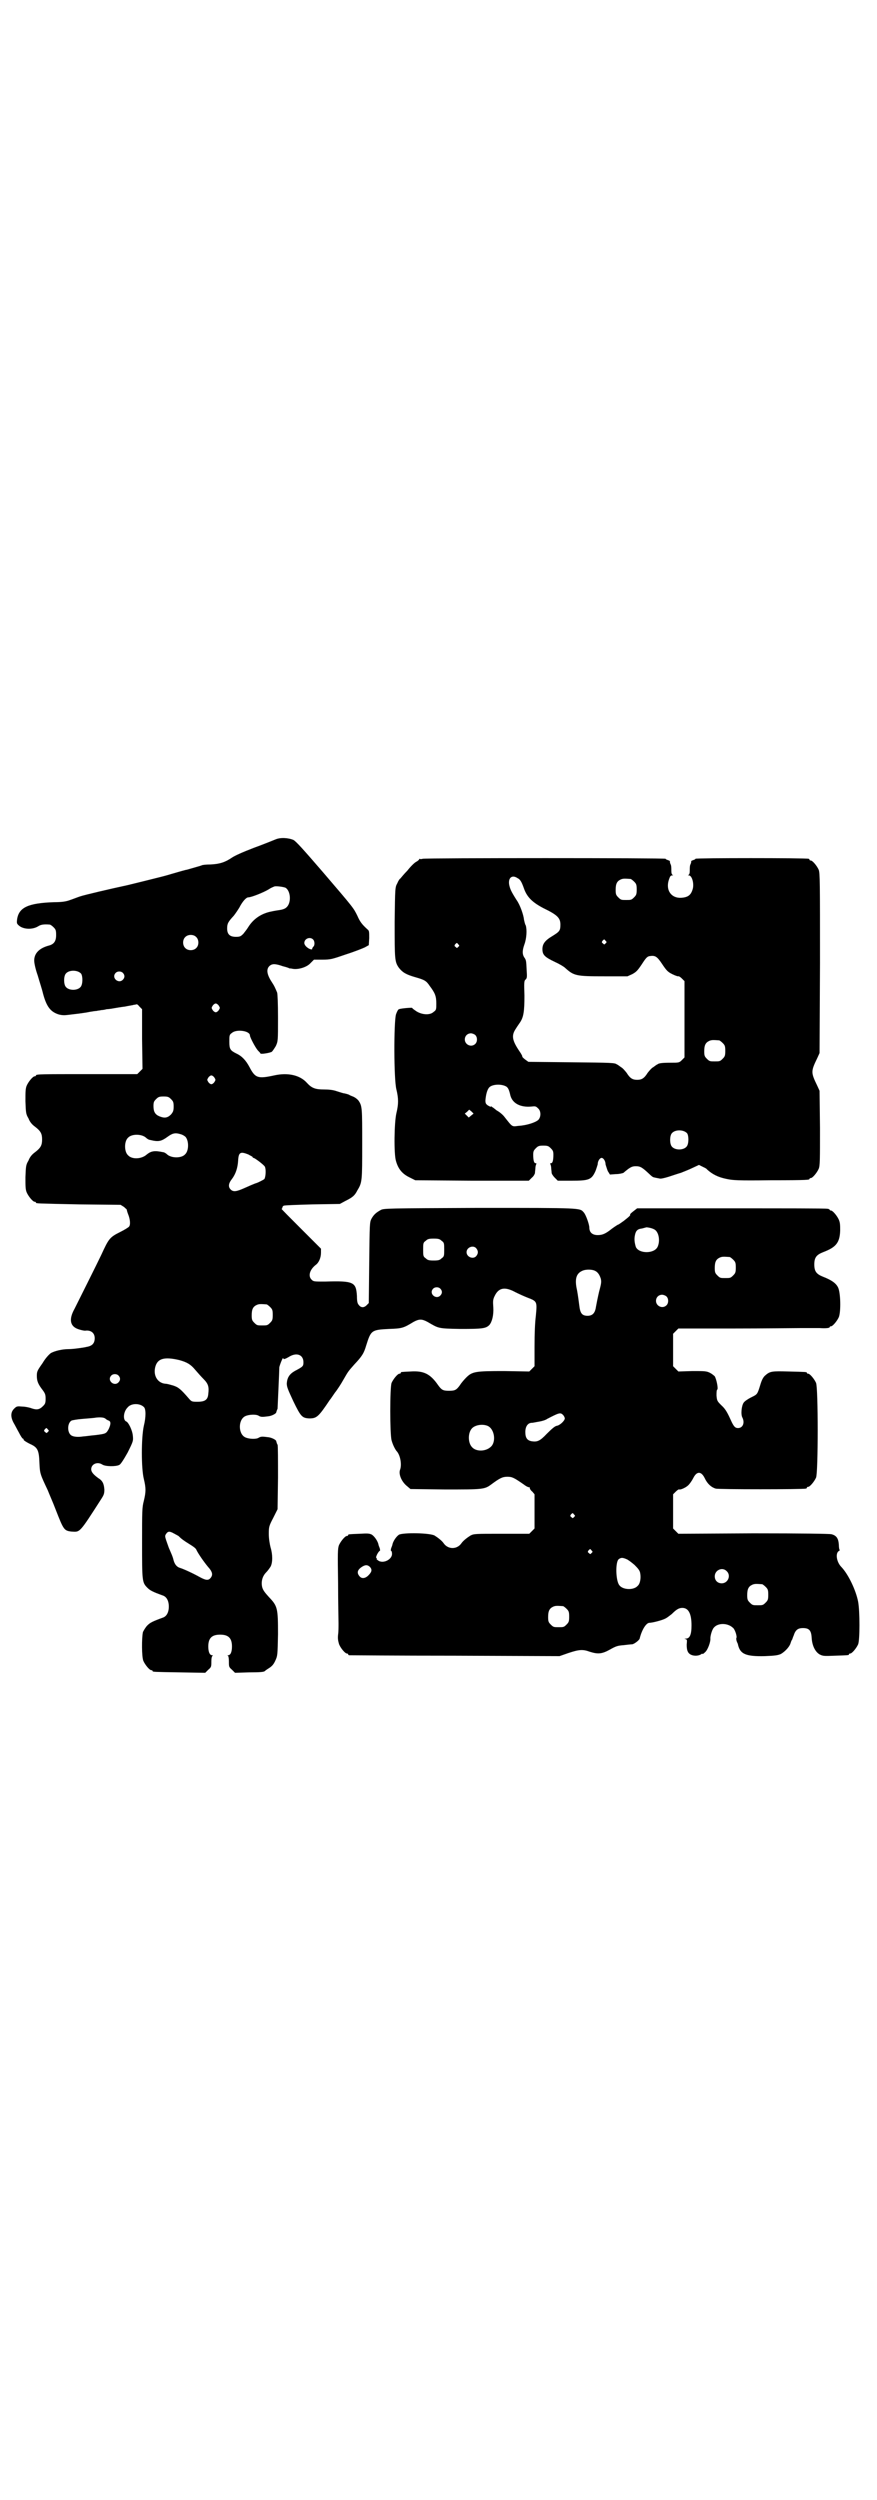 <?xml version="1.0" standalone="no"?>
<!DOCTYPE svg PUBLIC "-//W3C//DTD SVG 20010904//EN"
 "http://www.w3.org/TR/2001/REC-SVG-20010904/DTD/svg10.dtd">
<svg version="1.0" xmlns="http://www.w3.org/2000/svg"
 width="1000pt" height="2850pt" viewBox="0 0 1000 2850"
 preserveAspectRatio="xMidYMid meet">
<g transform="translate(0,2850) scale(0.5,-0.5)"
fill="#000000" stroke="none">
<path d="M628 3786 c-5 -2 -27 -11 -49 -19 -26 -10 -44 -18 -51 -23 -15 -10
-27 -14 -48 -15 -10 0 -19 -1 -20 -2 -2 -1 -17 -5 -34 -10 -2 0 -16 -4 -33 -9
-16 -5 -33 -9 -37 -10 -4 -1 -16 -4 -28 -7 -29 -7 -36 -9 -41 -10 -33 -7 -97
-22 -105 -25 -6 -2 -16 -6 -22 -8 -8 -3 -17 -5 -37 -5 -59 -2 -80 -12 -84 -39
-1 -9 -1 -10 5 -15 10 -8 30 -9 43 -1 6 4 13 5 26 4 2 0 6 -3 9 -6 5 -5 6 -7
6 -18 0 -14 -5 -21 -17 -24 -22 -6 -33 -18 -33 -34 0 -6 3 -20 8 -34 4 -14 10
-32 12 -41 8 -30 17 -42 36 -48 8 -2 13 -2 21 -1 7 1 18 2 25 3 7 1 14 2 14 2
1 0 6 1 11 2 6 1 12 2 15 2 3 1 8 1 11 2 3 0 9 1 12 2 3 0 11 1 16 2 6 1 17 3
26 4 9 2 18 3 20 4 3 0 5 1 6 1 1 1 4 -1 7 -5 l6 -6 0 -68 1 -68 -6 -6 -6 -6
-110 0 c-109 0 -121 0 -121 -3 0 -1 -1 -2 -3 -2 -4 0 -14 -12 -18 -21 -3 -7
-3 -14 -3 -36 1 -26 1 -29 7 -39 3 -8 8 -14 15 -19 13 -10 16 -16 16 -29 0
-13 -3 -19 -16 -29 -7 -5 -12 -11 -15 -19 -6 -10 -6 -13 -7 -38 0 -21 0 -28 3
-35 4 -9 14 -21 18 -21 2 0 3 -1 3 -2 0 -2 1 -2 99 -4 l94 -1 8 -5 c4 -4 7 -6
6 -6 0 0 1 -5 3 -10 5 -12 6 -25 2 -29 -2 -2 -10 -7 -20 -12 -24 -12 -26 -15
-43 -52 -8 -17 -53 -107 -61 -123 -14 -25 -10 -41 10 -47 6 -2 12 -3 14 -3 13
2 22 -5 22 -17 0 -12 -6 -18 -19 -20 -3 -1 -11 -2 -18 -3 -7 -1 -17 -2 -23 -2
-14 0 -31 -4 -40 -9 -4 -3 -12 -11 -19 -23 -12 -17 -13 -19 -13 -29 0 -12 3
-19 13 -32 6 -8 7 -11 7 -20 0 -10 -1 -12 -6 -17 -8 -8 -14 -9 -26 -5 -5 2
-15 4 -21 4 -12 1 -13 1 -19 -5 -8 -8 -8 -19 -1 -32 3 -5 8 -15 12 -22 4 -8 8
-14 9 -14 1 0 2 -1 2 -3 0 -1 6 -5 14 -9 18 -8 21 -14 22 -45 1 -23 2 -25 19
-61 3 -8 12 -28 18 -44 18 -46 19 -48 36 -50 20 -1 17 -5 69 76 5 8 6 11 6 20
-1 13 -4 20 -14 26 -11 8 -16 14 -16 20 0 12 14 18 25 11 7 -5 32 -5 39 -1 3
1 10 12 19 28 13 26 13 27 12 38 -1 13 -10 31 -15 33 -8 3 -7 22 3 32 8 10 28
10 37 1 5 -4 5 -23 0 -43 -6 -27 -6 -97 0 -121 5 -21 5 -29 0 -50 -4 -15 -4
-23 -4 -95 0 -88 0 -91 12 -103 6 -6 11 -9 36 -18 8 -3 13 -12 13 -25 0 -13
-5 -22 -13 -25 -25 -9 -30 -12 -36 -18 -4 -4 -8 -11 -10 -15 -3 -13 -3 -57 1
-66 4 -9 14 -21 18 -21 2 0 3 -1 3 -2 0 -2 2 -2 62 -3 l58 -1 7 7 c7 6 7 7 7
19 0 7 1 12 3 13 1 0 1 1 -1 1 -6 0 -9 8 -9 20 0 19 8 27 27 27 19 0 27 -8 27
-27 0 -12 -3 -20 -9 -20 -2 0 -2 -1 0 -1 1 -1 2 -6 2 -13 0 -12 0 -13 7 -19
l7 -7 31 1 c28 0 35 1 37 3 1 1 5 4 10 7 6 4 10 8 14 17 5 11 5 12 6 60 0 60
-1 64 -21 85 -9 10 -13 15 -15 22 -3 12 0 25 9 34 4 4 8 10 10 13 5 9 5 28 0
44 -2 8 -4 20 -4 30 0 16 0 18 10 37 l10 20 1 72 c0 39 0 73 -1 75 -2 3 -2 5
-3 8 0 3 -10 8 -17 9 -15 2 -18 2 -23 -1 -6 -4 -23 -3 -31 1 -16 8 -16 40 0
48 8 4 25 5 31 1 5 -3 8 -3 23 -1 7 1 17 6 17 9 1 3 1 4 3 8 0 2 1 22 2 45 1
23 2 46 2 50 2 8 9 25 9 20 0 -3 4 -2 14 4 17 10 32 4 32 -13 0 -9 -1 -10 -20
-20 -12 -7 -17 -15 -18 -28 0 -8 2 -13 15 -41 17 -35 20 -38 36 -39 17 0 21 3
47 42 2 2 7 10 12 17 5 6 14 20 19 29 11 19 10 18 25 35 18 19 22 26 27 43 11
35 12 36 52 38 30 1 33 2 56 16 13 7 19 7 32 0 26 -15 23 -15 75 -16 50 0 58
1 66 9 6 7 10 22 9 40 -1 14 -1 18 3 26 9 19 23 22 47 9 8 -4 21 -10 29 -13
21 -8 21 -9 18 -41 -2 -16 -3 -40 -3 -70 l0 -45 -6 -6 -6 -6 -57 1 c-66 0 -73
-1 -87 -15 -4 -4 -11 -12 -14 -17 -8 -11 -11 -13 -25 -13 -14 0 -17 2 -25 13
-18 26 -33 33 -63 31 -22 -1 -22 -1 -22 -3 0 -1 -1 -2 -3 -2 -4 0 -14 -12 -18
-21 -4 -10 -4 -117 0 -131 3 -11 8 -20 11 -24 9 -9 13 -32 8 -44 -3 -10 4 -27
17 -37 l7 -6 79 -1 c87 0 90 0 106 12 19 14 25 17 36 17 11 0 15 -2 38 -18 5
-4 10 -6 11 -6 1 1 2 0 2 -1 0 -2 2 -6 6 -9 l5 -6 0 -39 0 -39 -6 -6 -6 -6
-63 0 c-61 0 -63 0 -71 -4 -8 -5 -17 -12 -21 -18 -10 -14 -30 -14 -40 0 -4 6
-13 13 -21 18 -11 6 -70 7 -81 2 -6 -4 -13 -14 -15 -22 0 -2 -2 -6 -3 -9 -1
-4 -1 -6 0 -6 1 0 2 -3 2 -7 0 -12 -18 -22 -30 -16 -3 2 -6 4 -5 5 1 1 0 2 -1
2 -1 0 0 4 2 8 2 4 5 8 6 8 1 0 1 2 0 6 -1 3 -3 7 -3 9 -2 8 -9 18 -15 22 -6
3 -10 3 -28 2 -25 -1 -26 -1 -26 -3 0 -1 -1 -2 -3 -2 -4 0 -14 -12 -18 -21 -3
-8 -3 -18 -2 -86 0 -43 1 -84 1 -92 0 -8 0 -20 -1 -26 -1 -9 0 -14 2 -21 3 -9
14 -22 18 -22 2 0 3 -1 3 -2 0 -1 1 -2 3 -2 1 0 109 -1 240 -1 l239 -1 20 7
c24 8 33 9 49 3 19 -6 28 -5 46 5 14 8 18 9 31 10 8 1 17 2 20 2 5 1 17 10 17
14 5 20 15 35 22 35 7 0 30 6 37 10 4 2 10 7 14 10 10 10 16 14 24 14 14 0 21
-13 21 -40 0 -21 -4 -30 -13 -30 -3 0 -4 -1 -1 -1 4 -1 4 -2 3 -13 0 -14 3
-21 13 -24 7 -2 16 -1 21 3 1 1 2 1 2 0 0 -1 3 1 6 4 6 5 13 24 12 32 0 6 4
20 8 24 9 11 31 11 43 0 5 -3 11 -22 8 -24 0 -1 0 -4 1 -7 1 -3 3 -6 3 -8 5
-21 17 -27 61 -26 25 1 30 2 37 5 10 6 20 17 22 25 1 3 2 6 3 7 1 1 2 6 4 10
4 13 10 17 21 17 14 0 19 -5 20 -22 1 -18 8 -32 18 -38 8 -4 10 -4 35 -3 31 1
32 1 32 3 0 1 1 2 3 2 4 0 14 12 18 21 4 10 4 75 0 97 -5 26 -22 62 -38 79
-11 11 -14 30 -7 36 3 2 4 3 3 3 -1 0 -2 6 -2 12 -1 14 -5 21 -17 24 -5 1 -65
2 -178 2 l-171 -1 -6 6 -6 6 0 39 0 39 6 6 c3 3 7 6 8 5 3 -1 15 4 21 10 3 3
8 10 11 16 8 16 18 16 26 0 6 -13 15 -21 25 -24 6 -2 198 -2 206 0 1 0 2 1 2
2 0 1 1 2 3 2 4 0 14 12 18 21 5 11 5 205 0 216 -4 9 -14 21 -18 21 -2 0 -3 1
-3 2 0 2 -1 2 -41 3 -39 1 -43 1 -55 -10 -4 -4 -7 -10 -10 -20 -7 -23 -7 -22
-21 -29 -8 -4 -15 -9 -17 -12 -5 -7 -7 -27 -3 -34 6 -12 1 -24 -10 -24 -6 0
-9 3 -14 13 -10 22 -14 30 -24 39 -9 9 -10 10 -11 22 0 7 0 13 2 14 2 3 -2 23
-6 30 -2 2 -7 6 -11 8 -8 4 -12 4 -40 4 l-32 -1 -6 6 -6 6 0 37 0 37 6 6 6 6
126 0 c69 0 138 1 154 1 16 0 35 0 42 0 14 -1 23 0 23 2 0 1 1 2 3 2 4 0 14
12 18 21 5 13 4 57 -2 68 -5 10 -16 17 -34 24 -15 6 -20 12 -20 28 0 16 5 22
20 28 29 11 38 21 39 49 0 12 0 18 -3 25 -4 9 -14 21 -18 21 -2 0 -3 1 -3 2 0
0 -2 2 -5 2 -4 1 -102 1 -220 1 l-214 0 -9 -7 c-4 -3 -8 -7 -7 -7 1 -2 -1 -4
-15 -15 -6 -4 -11 -8 -12 -8 -1 0 -7 -4 -14 -9 -15 -12 -22 -15 -33 -15 -12 0
-19 6 -19 17 0 7 -8 30 -13 35 -9 10 -3 10 -238 10 -213 -1 -218 -1 -225 -5
-11 -6 -16 -11 -21 -20 -4 -8 -4 -11 -5 -100 l-1 -92 -5 -5 c-6 -6 -13 -6 -18
1 -3 3 -4 9 -4 20 -2 32 -7 35 -73 33 -24 0 -26 0 -30 4 -9 8 -5 23 9 34 7 5
12 16 12 28 l0 9 -46 46 c-25 25 -45 45 -44 45 1 0 2 1 2 3 0 1 1 3 3 4 1 1
30 2 65 3 l63 1 13 7 c16 8 21 12 27 24 11 18 11 21 11 106 0 81 0 86 -8 98
-2 3 -7 7 -11 9 -5 2 -10 4 -11 5 -2 1 -6 2 -10 3 -3 0 -11 3 -18 5 -8 3 -18
4 -29 4 -20 0 -28 3 -39 15 -16 18 -44 24 -75 17 -37 -8 -43 -6 -56 19 -8 15
-17 25 -30 31 -14 7 -16 10 -16 27 0 14 0 16 6 20 10 9 41 5 41 -6 0 -4 12
-27 18 -34 3 -3 6 -6 6 -7 0 -2 21 1 26 4 2 2 6 8 9 13 5 11 5 12 5 64 0 34
-1 55 -2 58 -5 12 -7 16 -11 22 -12 18 -15 31 -6 39 6 5 13 5 30 -1 8 -2 14
-4 15 -5 1 0 4 0 8 -1 13 -2 32 4 40 13 l8 8 19 0 c19 0 22 1 54 12 19 6 39
14 43 16 l9 5 1 16 c0 15 0 17 -4 20 -12 11 -17 17 -23 31 -9 18 -7 16 -79
100 -44 51 -61 70 -67 73 -12 5 -30 6 -41 1z m23 -110 c12 -7 14 -35 2 -45 -3
-3 -9 -5 -16 -6 -7 -1 -20 -3 -29 -6 -18 -6 -32 -17 -42 -33 -3 -5 -8 -11 -11
-15 -6 -6 -8 -7 -17 -7 -14 0 -20 6 -20 19 0 11 2 15 15 29 4 5 10 14 13 19 6
12 15 23 20 23 7 0 35 11 48 19 4 3 10 5 12 6 6 1 20 -1 25 -3z m-204 -112 c7
-6 7 -19 1 -25 -6 -7 -19 -7 -25 -1 -7 6 -7 19 -1 25 6 7 19 7 25 1z m267 -6
c4 -4 4 -13 1 -16 -2 -2 -3 -4 -3 -5 0 -2 -1 -2 -5 -1 -7 3 -13 9 -13 14 0 10
13 15 20 8z m-529 -78 c4 -6 4 -24 -1 -30 -7 -9 -27 -9 -34 0 -5 6 -5 24 0 30
7 9 27 9 35 0z m95 2 c5 -5 5 -11 0 -16 -10 -10 -27 5 -16 16 4 4 12 4 16 0z
m219 -75 c3 -5 3 -5 0 -10 -2 -3 -5 -5 -7 -5 -2 0 -5 2 -7 5 -3 5 -3 5 0 10 2
3 5 5 7 5 2 0 5 -2 7 -5z m-10 -164 c3 -5 3 -5 0 -10 -2 -3 -5 -5 -7 -5 -2 0
-5 2 -7 5 -3 5 -3 5 0 10 2 3 5 5 7 5 2 0 5 -2 7 -5z m-99 -49 c5 -5 6 -7 6
-17 0 -9 -1 -12 -6 -18 -8 -8 -15 -9 -27 -4 -9 4 -13 10 -13 23 0 9 1 11 6 16
5 5 7 6 17 6 10 0 12 -1 17 -6z m22 -80 c4 -1 9 -4 11 -6 8 -9 8 -32 -1 -40
-8 -9 -31 -9 -41 0 -3 3 -7 5 -9 5 -19 4 -27 3 -37 -5 -12 -11 -34 -12 -43 -2
-9 8 -9 32 0 40 8 9 31 9 41 0 3 -3 7 -5 9 -5 20 -5 26 -3 40 7 11 8 17 10 30
6z m154 -46 c5 -3 10 -5 10 -6 0 -1 1 -2 2 -2 3 0 24 -16 26 -20 3 -6 2 -23
-1 -28 -2 -2 -10 -6 -17 -9 -7 -2 -20 -8 -29 -12 -18 -8 -25 -9 -31 -3 -6 6
-5 14 3 24 9 12 13 26 14 41 1 20 5 22 23 15z m926 -171 c10 -5 14 -25 8 -39
-7 -17 -43 -17 -50 -1 -3 10 -4 18 -2 27 2 10 6 14 16 15 4 1 7 2 8 2 1 2 15
-1 20 -4z m-485 -26 c6 -4 6 -6 6 -20 0 -14 0 -16 -6 -20 -4 -4 -7 -5 -18 -5
-11 0 -14 1 -18 5 -6 4 -6 6 -6 20 0 14 0 16 6 20 4 4 7 5 18 5 11 0 14 -1 18
-5z m79 -17 c5 -6 5 -12 0 -18 -7 -8 -22 -2 -22 9 0 11 15 17 22 9z m578 -20
c1 0 5 -3 8 -6 5 -5 6 -7 6 -18 0 -11 -1 -13 -6 -18 -6 -6 -7 -6 -18 -6 -11 0
-12 0 -18 6 -5 5 -6 7 -6 17 0 14 3 20 12 24 5 2 8 2 22 1z m-308 -31 c7 -3
11 -9 14 -18 2 -8 1 -12 -4 -31 -3 -13 -6 -28 -7 -34 -2 -14 -8 -20 -19 -20
-13 0 -17 6 -19 24 -1 8 -3 23 -5 34 -6 26 -2 39 13 45 7 3 20 3 27 0z m-352
-41 c5 -5 5 -11 0 -16 -10 -10 -27 5 -16 16 4 4 12 4 16 0z m516 -18 c5 -5 5
-15 0 -20 -9 -9 -24 -2 -24 10 0 8 6 14 14 14 3 0 8 -2 10 -4z m-912 -18 c1 0
5 -3 8 -6 5 -5 6 -7 6 -18 0 -11 -1 -13 -6 -18 -6 -6 -7 -6 -18 -6 -11 0 -12
0 -18 6 -5 5 -6 7 -6 17 0 14 3 20 12 24 5 2 8 2 22 1z m-199 -127 c18 -5 26
-10 36 -22 6 -7 14 -16 19 -21 11 -11 13 -18 11 -34 -1 -13 -7 -18 -24 -18
-13 0 -14 0 -20 7 -19 22 -24 26 -36 30 -7 2 -14 4 -17 4 -18 1 -29 18 -24 38
5 20 21 24 55 16z m-139 -35 c5 -5 5 -11 0 -16 -10 -10 -27 5 -16 16 4 4 12 4
16 0z m1014 -90 c2 -2 4 -6 4 -8 0 -5 -11 -16 -19 -17 -4 -1 -11 -7 -22 -18
-16 -17 -22 -19 -35 -17 -10 2 -14 8 -14 21 0 13 6 21 15 21 3 0 6 1 7 1 0 0
5 1 11 2 5 1 13 3 17 6 27 14 30 15 36 9z m-1043 -9 c1 -1 4 -3 7 -4 5 -2 5
-8 0 -19 -6 -11 -7 -11 -30 -14 -12 -1 -24 -3 -28 -3 -12 -2 -22 -1 -27 2 -10
6 -10 28 0 34 2 1 13 3 26 4 12 1 26 2 31 3 11 1 18 0 21 -3z m871 -16 c16 -7
20 -37 7 -48 -12 -11 -34 -11 -43 0 -9 10 -9 32 0 42 7 8 24 11 36 6z m-1003
-8 c3 -3 3 -3 0 -6 -3 -3 -3 -3 -6 0 -3 2 -3 3 -1 6 4 4 4 4 7 0z m1200 -194
c3 -3 3 -3 0 -6 -3 -3 -3 -3 -6 0 -3 2 -3 3 -1 6 4 4 4 4 7 0z m-913 -43 c4
-2 9 -5 11 -6 6 -6 11 -10 24 -18 8 -5 16 -10 17 -14 5 -10 17 -27 26 -38 11
-12 12 -19 6 -26 -5 -6 -11 -5 -24 2 -16 9 -38 19 -45 21 -7 2 -12 7 -15 17
-2 9 -5 15 -11 29 -1 3 -4 11 -6 17 -3 9 -3 11 0 15 4 6 8 6 17 1z m953 -39
c3 -3 3 -3 0 -6 -3 -3 -3 -3 -6 0 -3 2 -3 3 -1 6 4 4 4 4 7 0z m80 -20 c3 -1
11 -7 18 -13 9 -9 12 -13 13 -19 2 -11 0 -24 -6 -29 -9 -10 -33 -9 -41 1 -9 9
-10 54 -2 60 5 4 9 4 18 0z m-585 -18 c5 -6 4 -11 -4 -19 -7 -7 -15 -8 -20 -2
-7 8 -5 15 6 22 8 5 13 4 18 -1z m813 -9 c11 -10 3 -28 -11 -28 -9 0 -16 6
-16 16 0 14 17 22 27 12z m81 -30 c1 0 5 -3 8 -6 5 -5 6 -7 6 -18 0 -11 -1
-13 -6 -18 -6 -6 -7 -6 -18 -6 -11 0 -12 0 -18 6 -5 5 -6 7 -6 17 0 14 3 20
12 24 5 2 8 2 22 1z m-454 -50 c1 0 5 -3 8 -6 5 -5 6 -7 6 -18 0 -11 -1 -13
-6 -18 -6 -6 -7 -6 -18 -6 -11 0 -12 0 -18 6 -5 5 -6 7 -6 17 0 14 3 20 12 24
5 2 8 2 22 1z"/>
<path d="M964 3742 c-3 -1 -6 -1 -7 0 0 0 -1 0 -1 -1 0 -1 -3 -4 -7 -6 -4 -2
-13 -11 -20 -20 -8 -8 -15 -17 -16 -18 -2 -1 -5 -6 -7 -11 -5 -9 -5 -10 -6
-88 0 -86 0 -91 10 -105 8 -10 16 -15 37 -21 21 -6 25 -8 33 -20 12 -16 15
-23 15 -40 0 -13 0 -15 -6 -19 -8 -8 -26 -7 -39 1 -6 4 -10 7 -10 8 0 1 -26
-1 -30 -3 -2 0 -5 -6 -7 -12 -5 -18 -5 -148 1 -171 5 -21 5 -33 0 -54 -5 -21
-6 -93 -1 -109 5 -18 14 -29 30 -37 l14 -7 129 -1 130 0 7 7 c4 3 7 9 7 11 0
3 1 8 1 11 0 3 1 7 2 9 1 1 0 2 -2 2 -3 0 -5 6 -5 19 0 8 1 10 6 15 5 5 7 6
17 6 10 0 12 -1 17 -6 5 -5 6 -7 6 -15 0 -13 -2 -19 -5 -19 -2 0 -3 -1 -2 -2
1 -2 2 -6 2 -9 0 -3 1 -8 1 -11 0 -2 3 -7 7 -11 l7 -7 31 0 c40 0 46 2 55 22
2 5 4 12 5 15 0 8 5 15 9 15 4 0 9 -7 9 -15 1 -3 3 -10 5 -15 l5 -8 13 1 c8 0
16 2 18 3 2 2 7 6 11 9 6 4 9 6 17 6 10 0 14 -2 31 -18 4 -4 8 -7 9 -7 3 -1 9
-2 14 -3 3 -1 11 1 21 4 9 3 21 7 28 9 7 3 18 7 26 11 l15 7 8 -4 c4 -2 9 -4
10 -6 12 -11 25 -18 45 -22 14 -3 25 -4 100 -3 87 0 89 1 89 3 0 1 1 2 3 2 4
0 14 12 18 21 3 7 3 19 3 93 l-1 85 -5 11 c-15 31 -15 33 0 64 l5 11 1 205 c0
184 0 206 -3 213 -4 9 -14 21 -18 21 -2 0 -3 1 -3 2 0 1 -1 2 -2 2 -7 2 -258
2 -258 0 0 -1 -2 -2 -5 -3 -3 -1 -5 -2 -5 -3 1 0 0 -3 -1 -6 -2 -3 -2 -9 -2
-15 0 -6 -1 -9 -3 -10 -2 0 -1 -1 1 -1 7 0 12 -18 9 -30 -4 -15 -11 -20 -27
-21 -22 -1 -35 17 -28 40 3 9 4 11 8 11 2 0 3 1 1 1 -2 1 -3 4 -3 10 0 6 0 12
-2 15 -1 3 -2 6 -1 6 0 1 -2 2 -5 3 -3 1 -5 2 -5 3 0 2 -547 2 -554 0z m216
-44 c6 -3 9 -7 15 -24 7 -20 20 -32 45 -45 31 -15 38 -22 38 -37 0 -14 -2 -16
-18 -26 -17 -10 -23 -18 -23 -30 0 -13 5 -18 28 -29 11 -5 21 -11 24 -14 20
-18 25 -19 89 -19 l53 0 11 5 c9 5 12 8 22 23 9 14 12 17 17 18 13 2 17 0 29
-18 10 -15 13 -18 23 -23 6 -3 12 -5 13 -5 2 1 6 -2 9 -5 l6 -6 0 -87 0 -87
-6 -6 c-6 -6 -7 -6 -25 -6 -20 0 -28 -1 -31 -4 -1 0 -5 -3 -9 -6 -4 -2 -9 -8
-13 -13 -8 -13 -14 -16 -24 -16 -10 0 -16 3 -24 16 -4 5 -9 11 -13 13 -4 3 -8
6 -9 6 -5 4 -11 4 -105 5 l-97 1 -7 5 c-4 3 -7 6 -7 7 1 0 -2 6 -7 13 -16 24
-18 35 -8 50 3 5 8 12 10 15 8 12 10 25 10 61 -1 30 -1 34 3 37 3 3 3 6 2 22
-1 21 -1 22 -6 29 -4 7 -4 15 1 29 5 14 6 33 3 43 -2 3 -3 9 -4 13 -1 11 -9
34 -17 45 -12 19 -15 25 -17 36 -2 15 7 22 19 14z m258 -2 c1 0 5 -3 8 -6 5
-5 6 -7 6 -18 0 -11 -1 -13 -6 -18 -6 -6 -7 -6 -18 -6 -11 0 -12 0 -18 6 -5 5
-6 7 -6 17 0 14 3 20 12 24 5 2 8 2 22 1z m-57 -141 c3 -3 3 -3 0 -6 -3 -3 -3
-3 -6 0 -3 2 -3 3 -1 6 4 4 4 4 7 0z m-336 -8 c3 -3 3 -3 0 -6 -3 -3 -3 -3 -6
0 -3 2 -3 3 -1 6 4 4 4 4 7 0z m39 -207 c5 -5 5 -15 0 -20 -9 -9 -24 -2 -24
10 0 8 6 14 14 14 3 0 8 -2 10 -4z m556 -12 c1 0 5 -3 8 -6 5 -5 6 -7 6 -18 0
-11 -1 -13 -6 -18 -6 -6 -7 -6 -18 -6 -11 0 -12 0 -18 6 -5 5 -6 7 -6 17 0 14
3 20 12 24 5 2 8 2 22 1z m-486 -105 c5 -3 7 -8 10 -21 5 -18 23 -27 47 -25
10 1 11 1 16 -4 7 -6 7 -19 1 -26 -6 -6 -27 -13 -46 -14 -15 -2 -13 -3 -32 21
-3 4 -11 11 -17 14 -5 4 -10 8 -11 8 0 1 -1 2 -2 1 -1 -1 -5 1 -8 3 -4 3 -5 5
-5 11 1 13 4 25 9 30 7 7 27 8 38 2z m-79 -66 l-6 -5 -5 5 -4 4 5 4 5 5 5 -4
5 -5 -5 -4z m492 -41 c4 -6 4 -24 -1 -30 -7 -9 -27 -9 -34 0 -5 6 -5 24 0 30
7 9 27 9 35 0z"/>
</g>
</svg>
